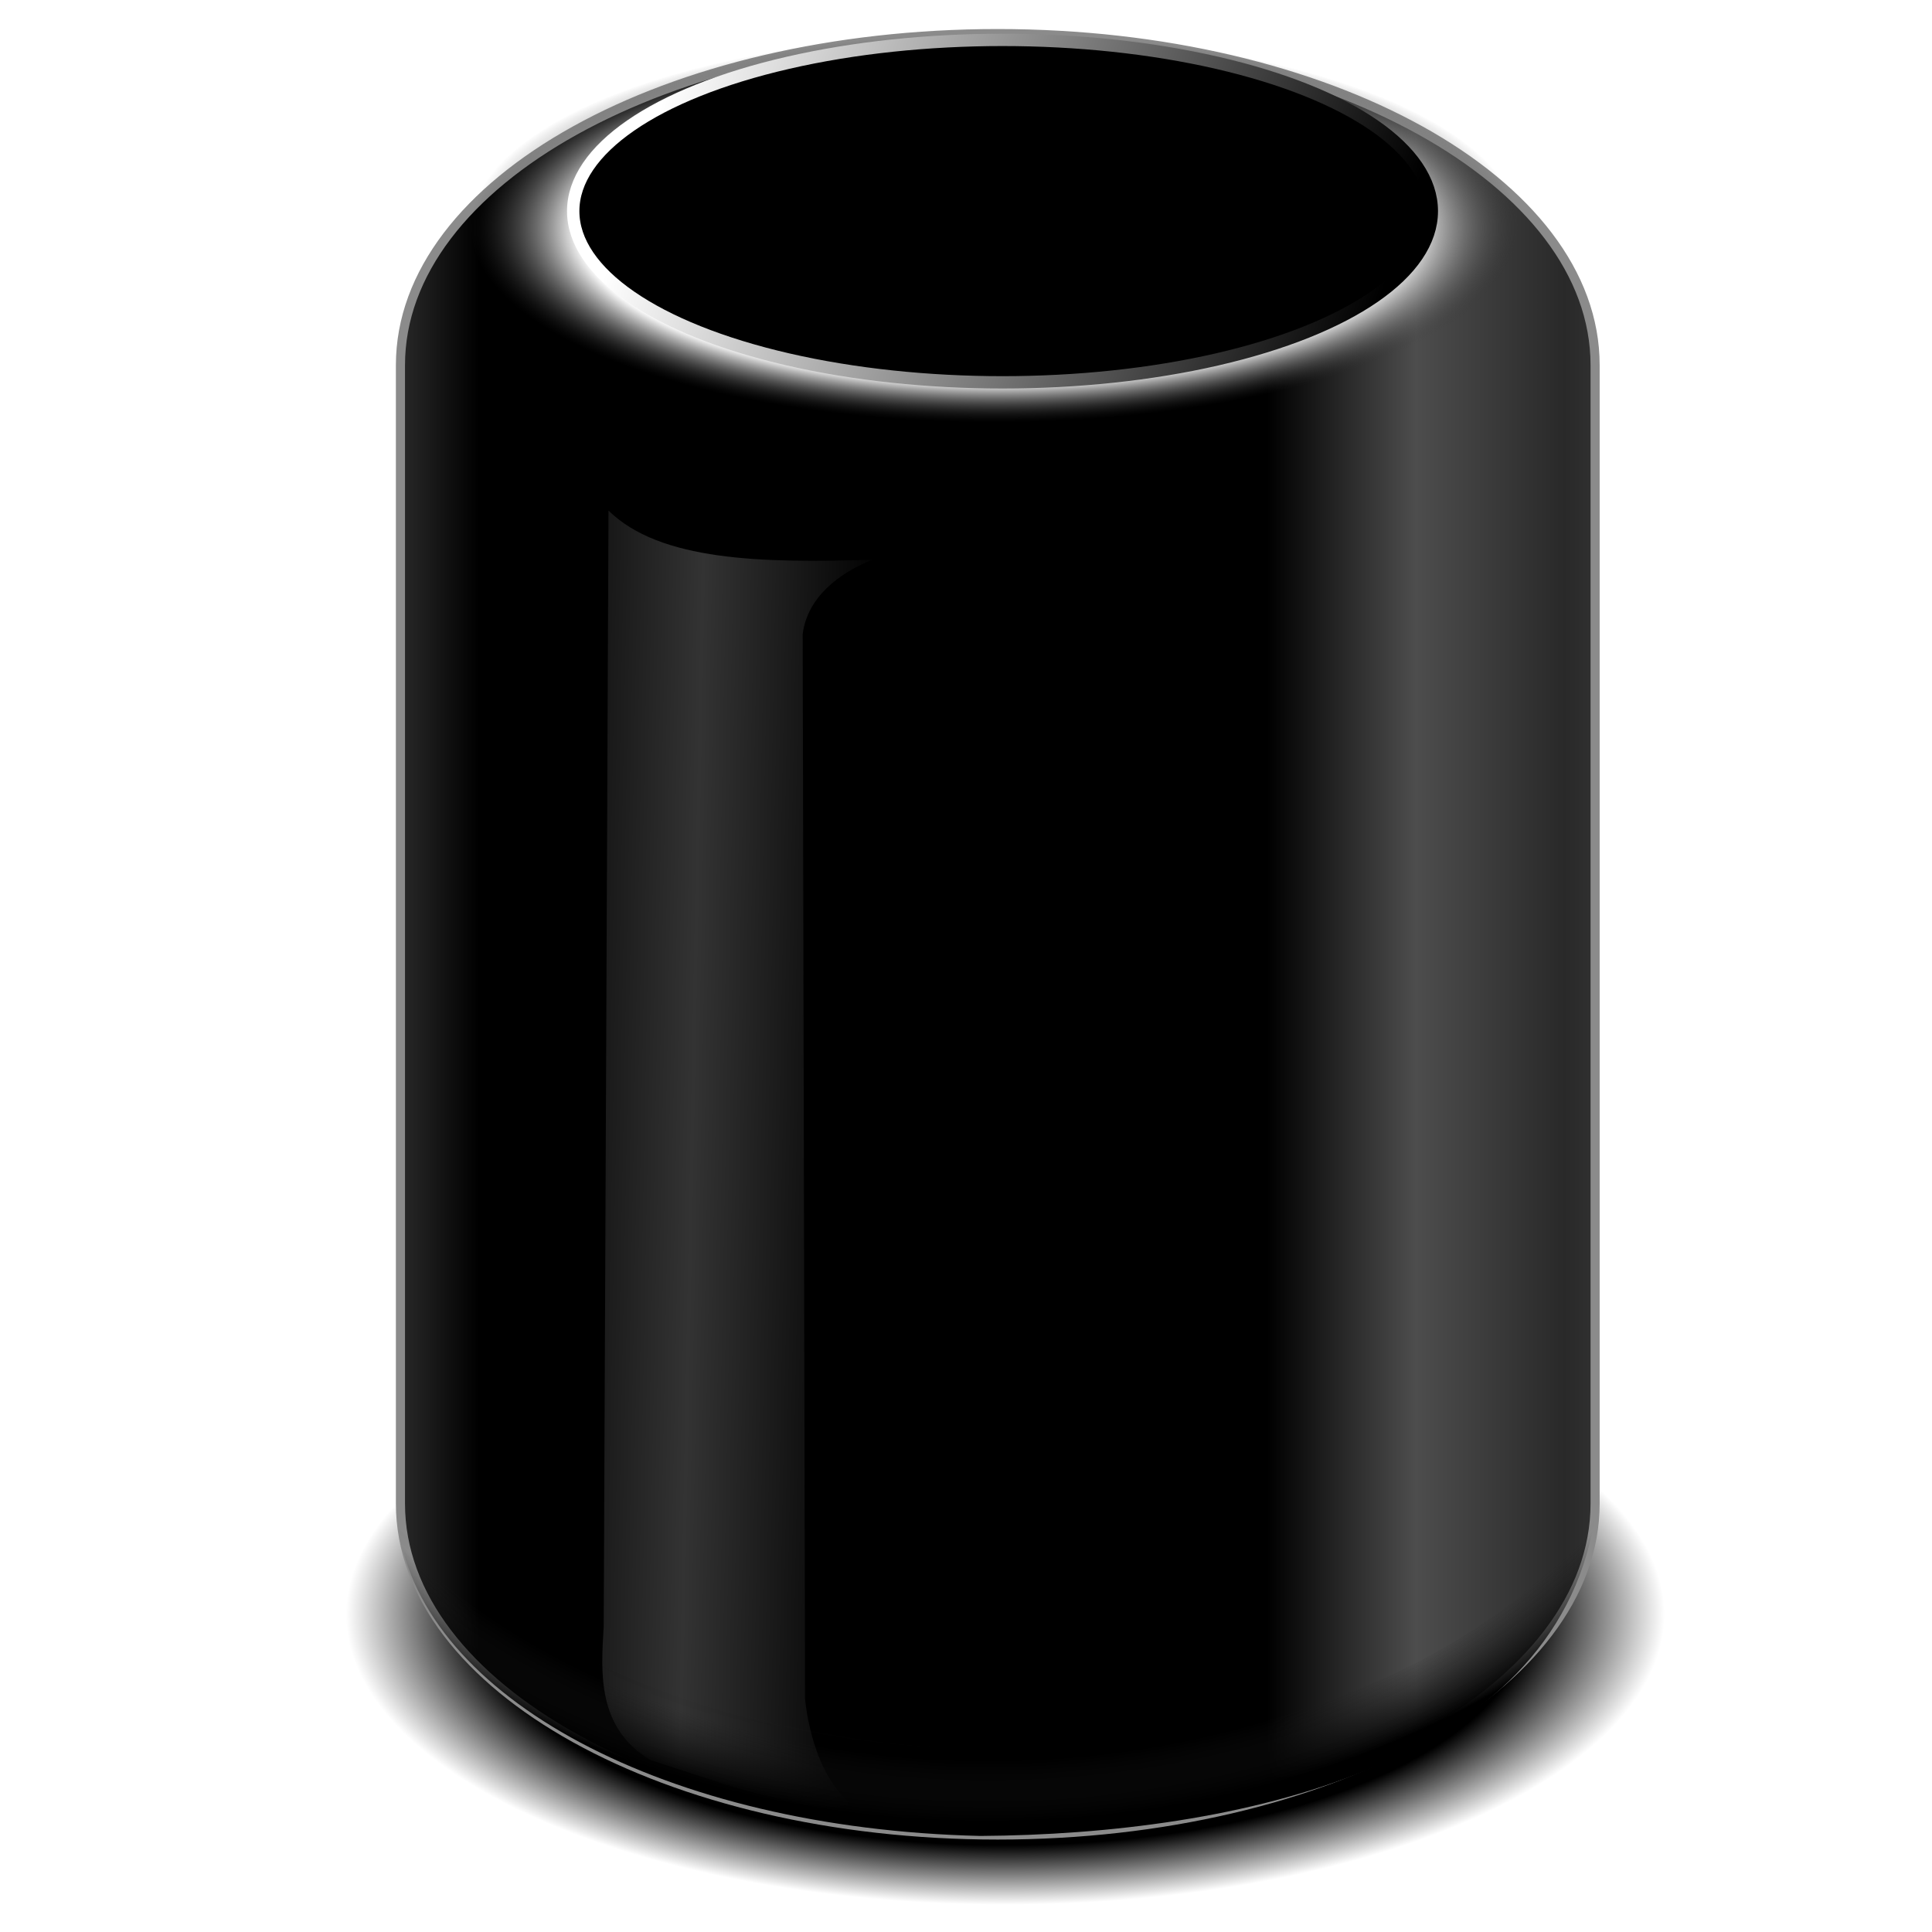 <?xml version="1.0" encoding="UTF-8" standalone="no"?>
<!-- Created with Inkscape (http://www.inkscape.org/) -->

<svg
   xmlns:dc="http://purl.org/dc/elements/1.1/"
   xmlns:cc="http://creativecommons.org/ns#"
   xmlns:rdf="http://www.w3.org/1999/02/22-rdf-syntax-ns#"
   xmlns:svg="http://www.w3.org/2000/svg"
   xmlns="http://www.w3.org/2000/svg"
   xmlns:xlink="http://www.w3.org/1999/xlink"
   xmlns:sodipodi="http://sodipodi.sourceforge.net/DTD/sodipodi-0.dtd"
   xmlns:inkscape="http://www.inkscape.org/namespaces/inkscape"
   id="svg2"
   version="1.1"
   inkscape:version="0.91 r13725"
   width="256"
   height="256"
   sodipodi:docname="trashcan-empty.svg"
   inkscape:export-filename="/media/disk/fel/trashcan-full.png"
   inkscape:export-xdpi="90"
   inkscape:export-ydpi="90">
  <defs
     id="defs6">
    <linearGradient
       id="linearGradient3800">
      <stop
         id="stop3802"
         offset="0"
         style="stop-color:#000000;stop-opacity:1;" />
      <stop
         style="stop-color:#191919;stop-opacity:0;"
         offset="0.901"
         id="stop3804" />
      <stop
         id="stop3806"
         offset="1"
         style="stop-color:#000000;stop-opacity:1;" />
    </linearGradient>
    <linearGradient
       id="linearGradient3853">
      <stop
         style="stop-color:#000000;stop-opacity:1;"
         offset="0"
         id="stop3855" />
      <stop
         id="stop3861"
         offset="0.795"
         style="stop-color:#000000;stop-opacity:1;" />
      <stop
         style="stop-color:#000000;stop-opacity:0;"
         offset="1"
         id="stop3857" />
    </linearGradient>
    <linearGradient
       id="linearGradient3834">
      <stop
         style="stop-color:#000000;stop-opacity:1;"
         offset="0"
         id="stop3836" />
      <stop
         id="stop3798"
         offset="0.5"
         style="stop-color:#191919;stop-opacity:0;" />
      <stop
         style="stop-color:#000000;stop-opacity:1;"
         offset="1"
         id="stop3838" />
    </linearGradient>
    <linearGradient
       inkscape:collect="always"
       id="linearGradient3812">
      <stop
         style="stop-color:#333333;stop-opacity:1;"
         offset="0"
         id="stop3814" />
      <stop
         style="stop-color:#333333;stop-opacity:0;"
         offset="1"
         id="stop3816" />
    </linearGradient>
    <linearGradient
       id="linearGradient3792">
      <stop
         style="stop-color:#ffffff;stop-opacity:1;"
         offset="0"
         id="stop3794" />
      <stop
         id="stop3800"
         offset="0.795"
         style="stop-color:#ffffff;stop-opacity:1;" />
      <stop
         style="stop-color:#333333;stop-opacity:0;"
         offset="1"
         id="stop3796" />
    </linearGradient>
    <linearGradient
       id="linearGradient3773">
      <stop
         style="stop-color:#000000;stop-opacity:1;"
         offset="0"
         id="stop3775" />
      <stop
         id="stop3781"
         offset="0.57"
         style="stop-color:#000000;stop-opacity:1;" />
      <stop
         style="stop-color:#4d4d4d;stop-opacity:1;"
         offset="0.785"
         id="stop3808" />
      <stop
         style="stop-color:#292929;stop-opacity:1;"
         offset="1"
         id="stop3777" />
    </linearGradient>
    <linearGradient
       id="linearGradient3765">
      <stop
         style="stop-color:#ffffff;stop-opacity:1;"
         offset="0"
         id="stop3767" />
      <stop
         style="stop-color:#000000;stop-opacity:1;"
         offset="1"
         id="stop3769" />
    </linearGradient>
    <linearGradient
       inkscape:collect="always"
       xlink:href="#linearGradient3765"
       id="linearGradient3771"
       x1="209.899"
       y1="237.993"
       x2="466.766"
       y2="237.993"
       gradientUnits="userSpaceOnUse" />
    <linearGradient
       inkscape:collect="always"
       xlink:href="#linearGradient3773"
       id="linearGradient3779"
       x1="300.281"
       y1="481.023"
       x2="492.384"
       y2="482.031"
       gradientUnits="userSpaceOnUse"
       spreadMethod="reflect" />
    <radialGradient
       inkscape:collect="always"
       xlink:href="#linearGradient3792"
       id="radialGradient3798"
       cx="338.828"
       cy="238.5"
       fx="339.775"
       fy="240.835"
       r="155.297"
       gradientTransform="matrix(1.065,0,0,0.432,-22.002,136.499)"
       gradientUnits="userSpaceOnUse" />
    <linearGradient
       inkscape:collect="always"
       xlink:href="#linearGradient3765"
       id="linearGradient3802"
       gradientUnits="userSpaceOnUse"
       x1="209.899"
       y1="237.993"
       x2="466.766"
       y2="237.993" />
    <linearGradient
       inkscape:collect="always"
       xlink:href="#linearGradient3765"
       id="linearGradient3807"
       gradientUnits="userSpaceOnUse"
       x1="239.091"
       y1="200.446"
       x2="449.816"
       y2="266.382" />
    <linearGradient
       inkscape:collect="always"
       xlink:href="#linearGradient3812"
       id="linearGradient3818"
       x1="243.094"
       y1="561.981"
       x2="300.043"
       y2="562.99"
       gradientUnits="userSpaceOnUse"
       spreadMethod="reflect"
       gradientTransform="translate(0,-2.017)" />
    <filter
       inkscape:collect="always"
       id="filter3828"
       x="-0.113"
       width="1.225"
       y="-0.021"
       height="1.043"
       color-interpolation-filters="sRGB">
      <feGaussianBlur
         inkscape:collect="always"
         stdDeviation="4.001"
         id="feGaussianBlur3830" />
    </filter>
    <linearGradient
       inkscape:collect="always"
       xlink:href="#linearGradient3834"
       id="linearGradient3840"
       x1="346.196"
       y1="794.15"
       x2="346.196"
       y2="719.098"
       gradientUnits="userSpaceOnUse" />
    <radialGradient
       inkscape:collect="always"
       xlink:href="#linearGradient3853"
       id="radialGradient3859"
       cx="327.24"
       cy="731.626"
       fx="327.24"
       fy="731.626"
       r="217.32"
       gradientTransform="matrix(1,0,0,0.378,0,454.932)"
       gradientUnits="userSpaceOnUse" />
    <radialGradient
       inkscape:collect="always"
       xlink:href="#linearGradient3853"
       id="radialGradient3874"
       gradientUnits="userSpaceOnUse"
       gradientTransform="matrix(0.402,0,0,0.177,1.651,84.423)"
       cx="327.24"
       cy="731.626"
       fx="327.24"
       fy="731.626"
       r="217.32" />
    <linearGradient
       inkscape:collect="always"
       xlink:href="#linearGradient3773"
       id="linearGradient3876"
       gradientUnits="userSpaceOnUse"
       spreadMethod="reflect"
       x1="300.281"
       y1="481.023"
       x2="518.361"
       y2="481.023"
       gradientTransform="matrix(0.42,0,0,0.385,-10.434,-62.023)" />
    <radialGradient
       inkscape:collect="always"
       xlink:href="#linearGradient3792"
       id="radialGradient3878"
       gradientUnits="userSpaceOnUse"
       gradientTransform="matrix(0.447,0,0,0.166,-19.669,-9.403)"
       cx="338.828"
       cy="238.5"
       fx="339.775"
       fy="240.835"
       r="155.297" />
    <linearGradient
       inkscape:collect="always"
       xlink:href="#linearGradient3765"
       id="linearGradient3880"
       gradientUnits="userSpaceOnUse"
       x1="239.091"
       y1="200.446"
       x2="449.816"
       y2="266.382"
       gradientTransform="matrix(0.449,0,0,0.425,-19.235,-73.056)" />
    <linearGradient
       inkscape:collect="always"
       xlink:href="#linearGradient3812"
       id="linearGradient3882"
       gradientUnits="userSpaceOnUse"
       gradientTransform="translate(0,-2.017)"
       spreadMethod="reflect"
       x1="243.094"
       y1="561.981"
       x2="300.043"
       y2="562.99" />
    <radialGradient
       inkscape:collect="always"
       xlink:href="#linearGradient3800"
       id="radialGradient3796"
       cx="338.521"
       cy="163.931"
       fx="338.521"
       fy="163.931"
       r="188.767"
       gradientTransform="matrix(0.005,0.437,-0.582,0.007,225.347,9.816)"
       gradientUnits="userSpaceOnUse" />
  </defs>
  <sodipodi:namedview
     pagecolor="#ffffff"
     bordercolor="#666666"
     borderopacity="1"
     objecttolerance="10"
     gridtolerance="10"
     guidetolerance="10"
     inkscape:pageopacity="0"
     inkscape:pageshadow="2"
     inkscape:window-width="1920"
     inkscape:window-height="1057"
     id="namedview4"
     showgrid="false"
     inkscape:zoom="3.3984375"
     inkscape:cx="128"
     inkscape:cy="128"
     inkscape:window-x="-2"
     inkscape:window-y="-5"
     inkscape:window-maximized="1"
     inkscape:current-layer="svg2" />
  <ellipse
     ry="38.487"
     rx="87.403"
     cy="213.992"
     cx="133.263"
     style="fill:url(#radialGradient3874);fill-opacity:1;stroke:none"
     id="path3851" />
  <path
     id="path3783"
     d="m 132.204,4.451 c -43.849,0 -79.143,19.598 -79.143,43.935 l 0,150.838 c 0,24.337 35.294,43.923 79.143,43.923 43.849,0 79.156,-19.586 79.156,-43.923 l 0,-150.838 c 0,-24.337 -35.307,-43.935 -79.156,-43.935 z"
     style="fill:#000000;fill-opacity:1;stroke:none"
     inkscape:connector-curvature="0"
     sodipodi:nodetypes="sssssss" />
  <path
     style="fill:url(#linearGradient3876);fill-opacity:1;stroke:#8b8b8b;stroke-width:1.207;stroke-linecap:round;stroke-linejoin:round;stroke-miterlimit:4;stroke-dasharray:none;stroke-opacity:1"
     d="m 132.204,4.451 c -43.849,0 -79.143,19.598 -79.143,43.935 l 0,150.838 c 0,24.337 35.294,43.923 79.143,43.923 43.849,0 79.156,-19.586 79.156,-43.923 l 0,-150.838 c 0,-24.337 -35.307,-43.935 -79.156,-43.935 z m 0.63,0.831 c 31.417,0 56.898,10.166 56.898,22.696 0,12.531 -25.48,22.684 -56.898,22.684 -31.417,0 -56.885,-10.154 -56.885,-22.684 0,-12.531 25.467,-22.696 56.885,-22.696 z"
     id="rect2987"
     inkscape:connector-curvature="0" />
  <path
     style="fill:url(#radialGradient3878);fill-opacity:1;stroke:none"
     d="m 131.784,4.45 c -38.337,0 -69.42,11.579 -69.42,25.857 0,14.278 31.083,25.857 69.42,25.857 38.337,0 69.406,-11.579 69.406,-25.857 0,-14.278 -31.069,-25.857 -69.406,-25.857 z m 1.117,0.847 c 31.241,0 56.57,10.261 56.57,22.913 0,12.652 -25.329,22.9 -56.57,22.9 -31.241,0 -56.556,-10.248 -56.556,-22.9 0,-12.652 25.315,-22.913 56.556,-22.913 z"
     id="path3787"
     inkscape:connector-curvature="0" />
  <ellipse
     id="path3762"
     style="fill:none;stroke:url(#linearGradient3880);stroke-width:1.637;stroke-linecap:round;stroke-linejoin:round;stroke-miterlimit:4;stroke-dasharray:none;stroke-opacity:1"
     cx="132.839"
     cy="27.973"
     rx="56.886"
     ry="22.689" />
  <path
     style="fill:url(#linearGradient3882);fill-opacity:1;stroke:none;filter:url(#filter3828)"
     d="m 216.815,336.82 c 16.223,17.391 48.442,18.101 83.228,16.931 -10.449,4.537 -20.587,12.974 -21.965,25.676 l 0.756,366.317 c 0,0 2.105,31.174 19.493,39.381 -27.936,-2.663 -47.666,-10.967 -68.595,-18.448 -16.517,-11.153 -15.321,-29.847 -14.43,-45.64 z"
     id="rect3809"
     inkscape:connector-curvature="0"
     sodipodi:nodetypes="cccccccc"
     transform="matrix(0.42,0,0,0.385,-10.434,-62.023)" />
  <path
     style="fill:url(#radialGradient3796);fill-opacity:1;stroke:none"
     d="m 52.801,202.514 c 37.447,37.919 125.217,40.936 158.457,-1.019 -5.527,32.591 -47.588,41.568 -81.355,41.776 -41.74,-0.965 -73.858,-18.412 -77.102,-40.758 z"
     id="path3832"
     inkscape:connector-curvature="0"
     sodipodi:nodetypes="cccc" />
</svg>
